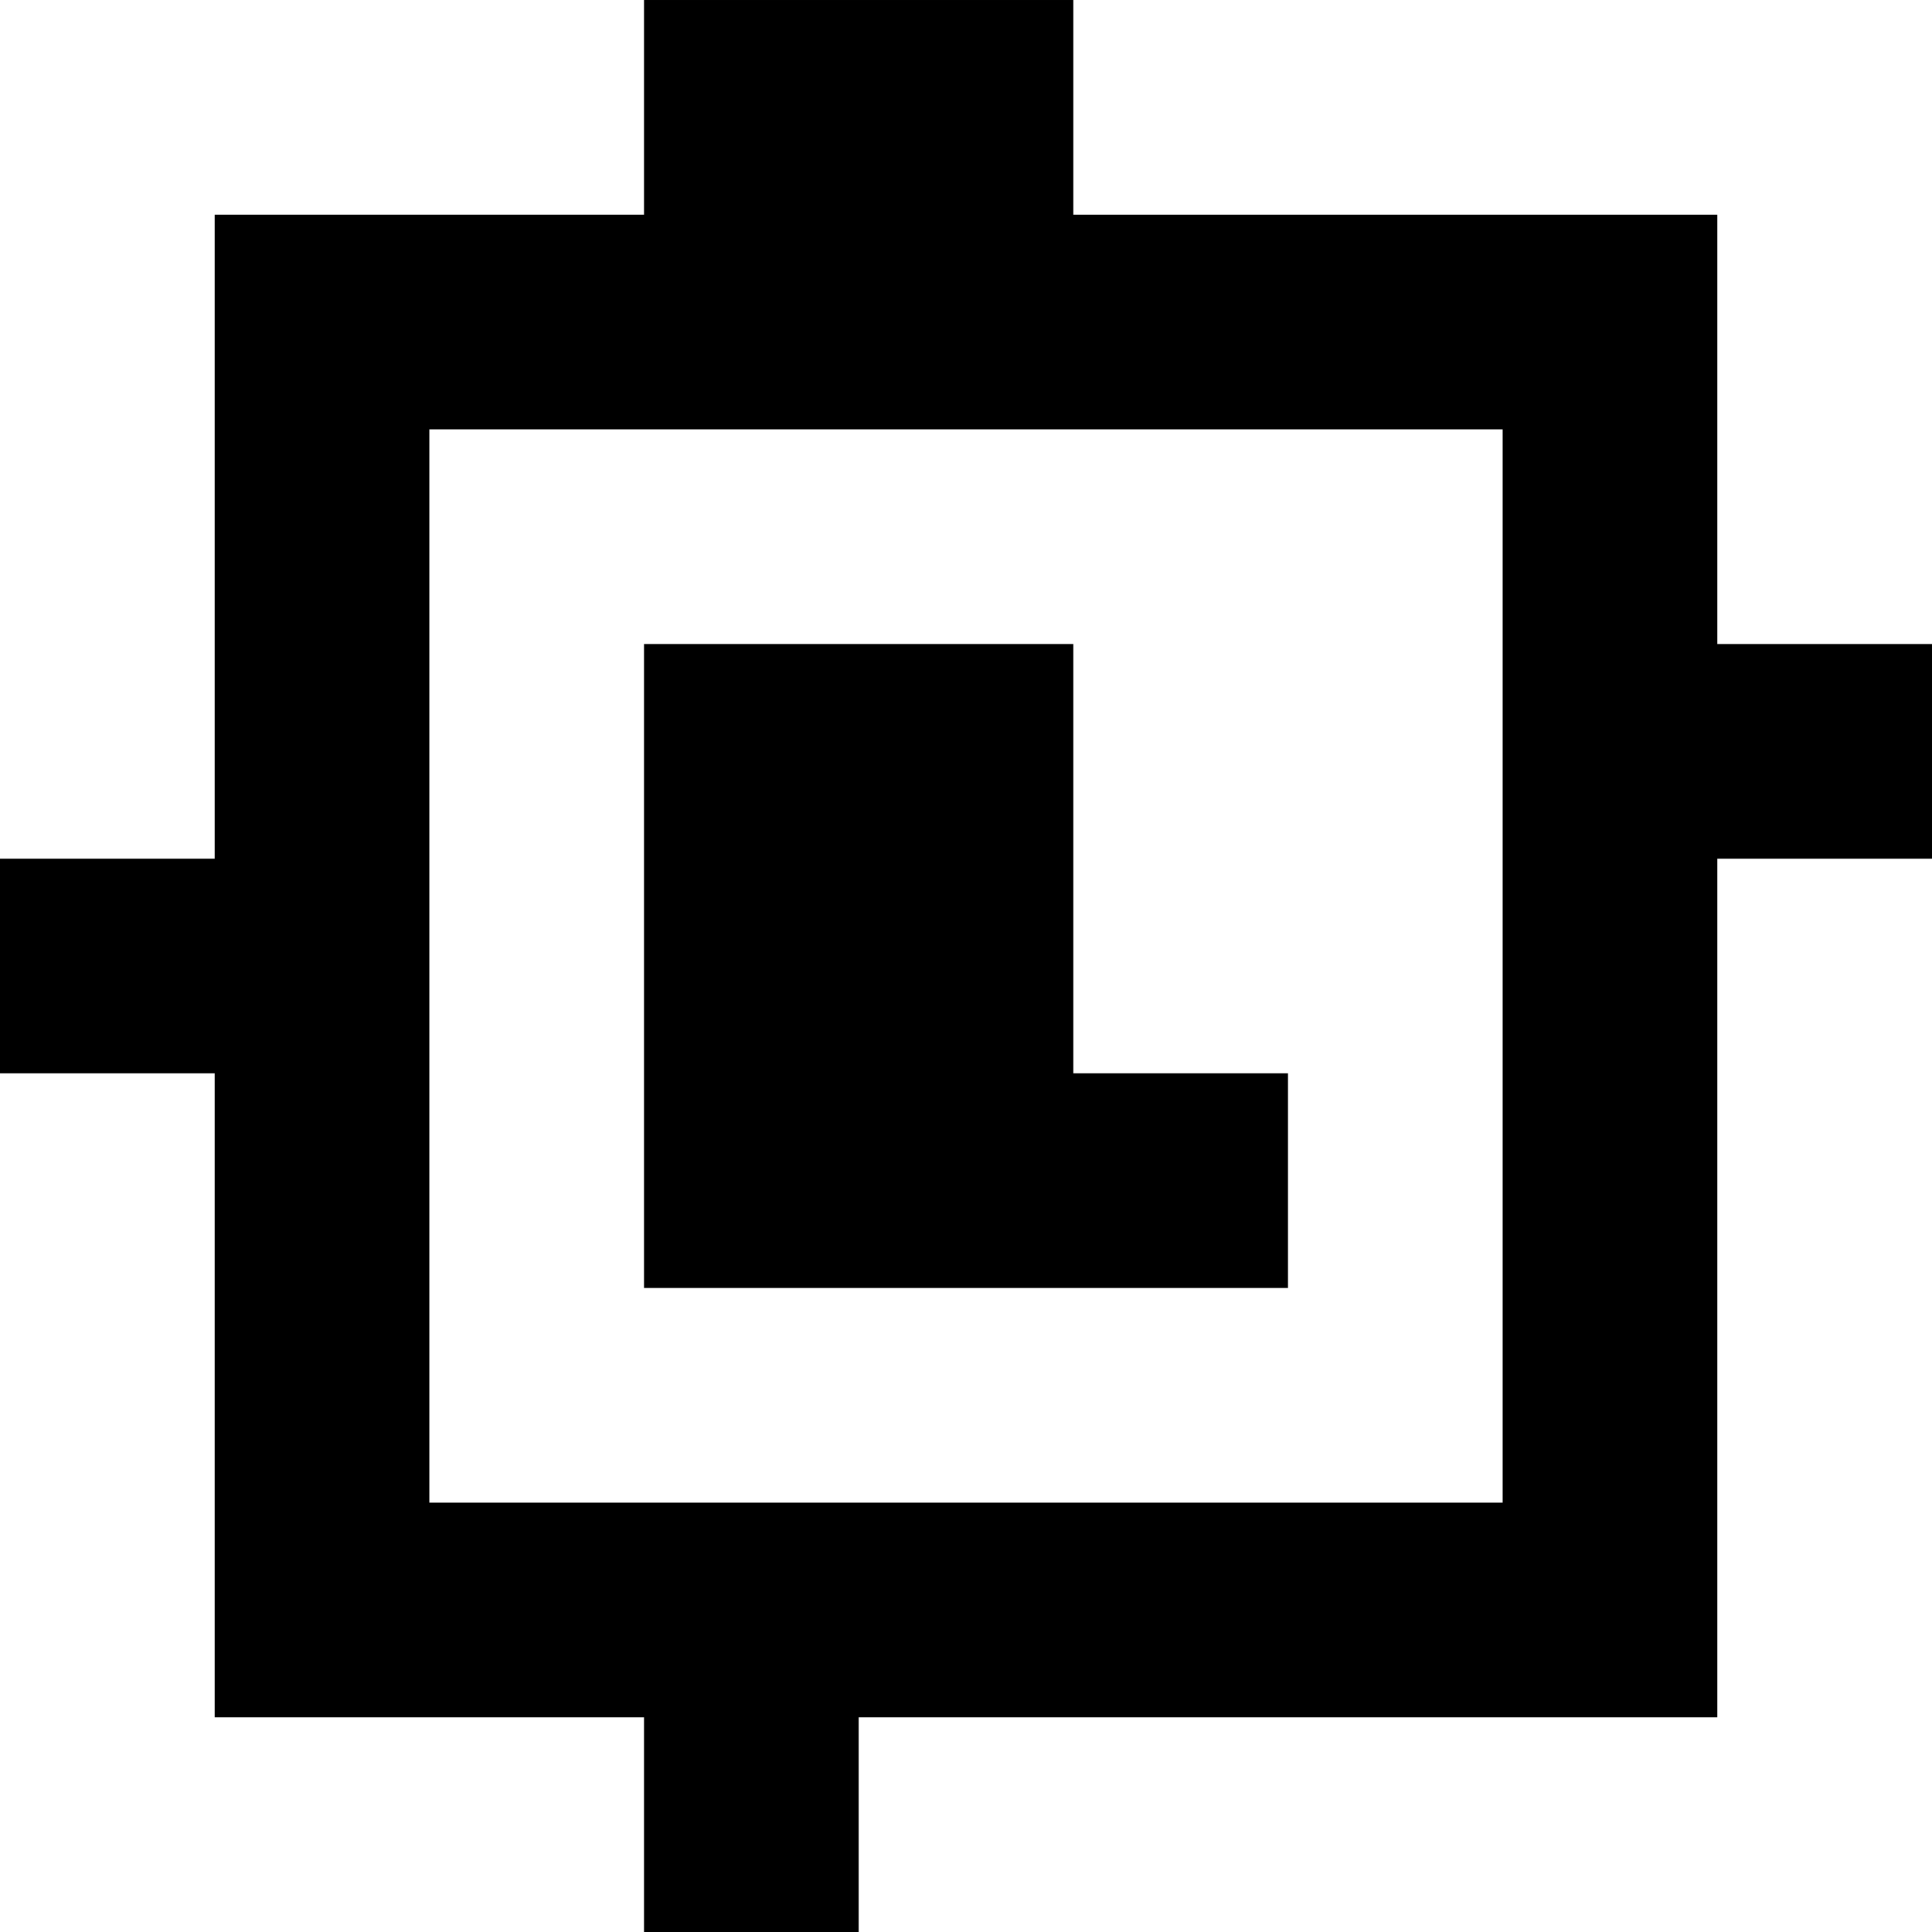 <?xml version="1.0" standalone="no"?>
<!DOCTYPE svg PUBLIC "-//W3C//DTD SVG 20010904//EN"
 "http://www.w3.org/TR/2001/REC-SVG-20010904/DTD/svg10.dtd">
<svg version="1.0" xmlns="http://www.w3.org/2000/svg"
 width="90pt" height="90pt" viewBox="0 0 90 90"
 preserveAspectRatio="xMidYMid meet">

<g transform="translate(0,90) scale(0.1,-0.1)"
fill="#000000" stroke="none">
<path d="M300 850 l0 -50 -100 0 -100 0 0 -150 0 -150 -50 0 -50 0 0 -50 0
-50 50 0 50 0 0 -150 0 -150 100 0 100 0 0 -50 0 -50 50 0 50 0 0 50 0 50 200
0 200 0 0 200 0 200 50 0 50 0 0 50 0 50 -50 0 -50 0 0 100 0 100 -150 0 -150
0 0 50 0 50 -100 0 -100 0 0 -50z m400 -400 l0 -250 -250 0 -250 0 0 250 0
250 250 0 250 0 0 -250z"/>
<path d="M300 450 l0 -150 150 0 150 0 0 50 0 50 -50 0 -50 0 0 100 0 100
-100 0 -100 0 0 -150z"/>
</g>
</svg>
